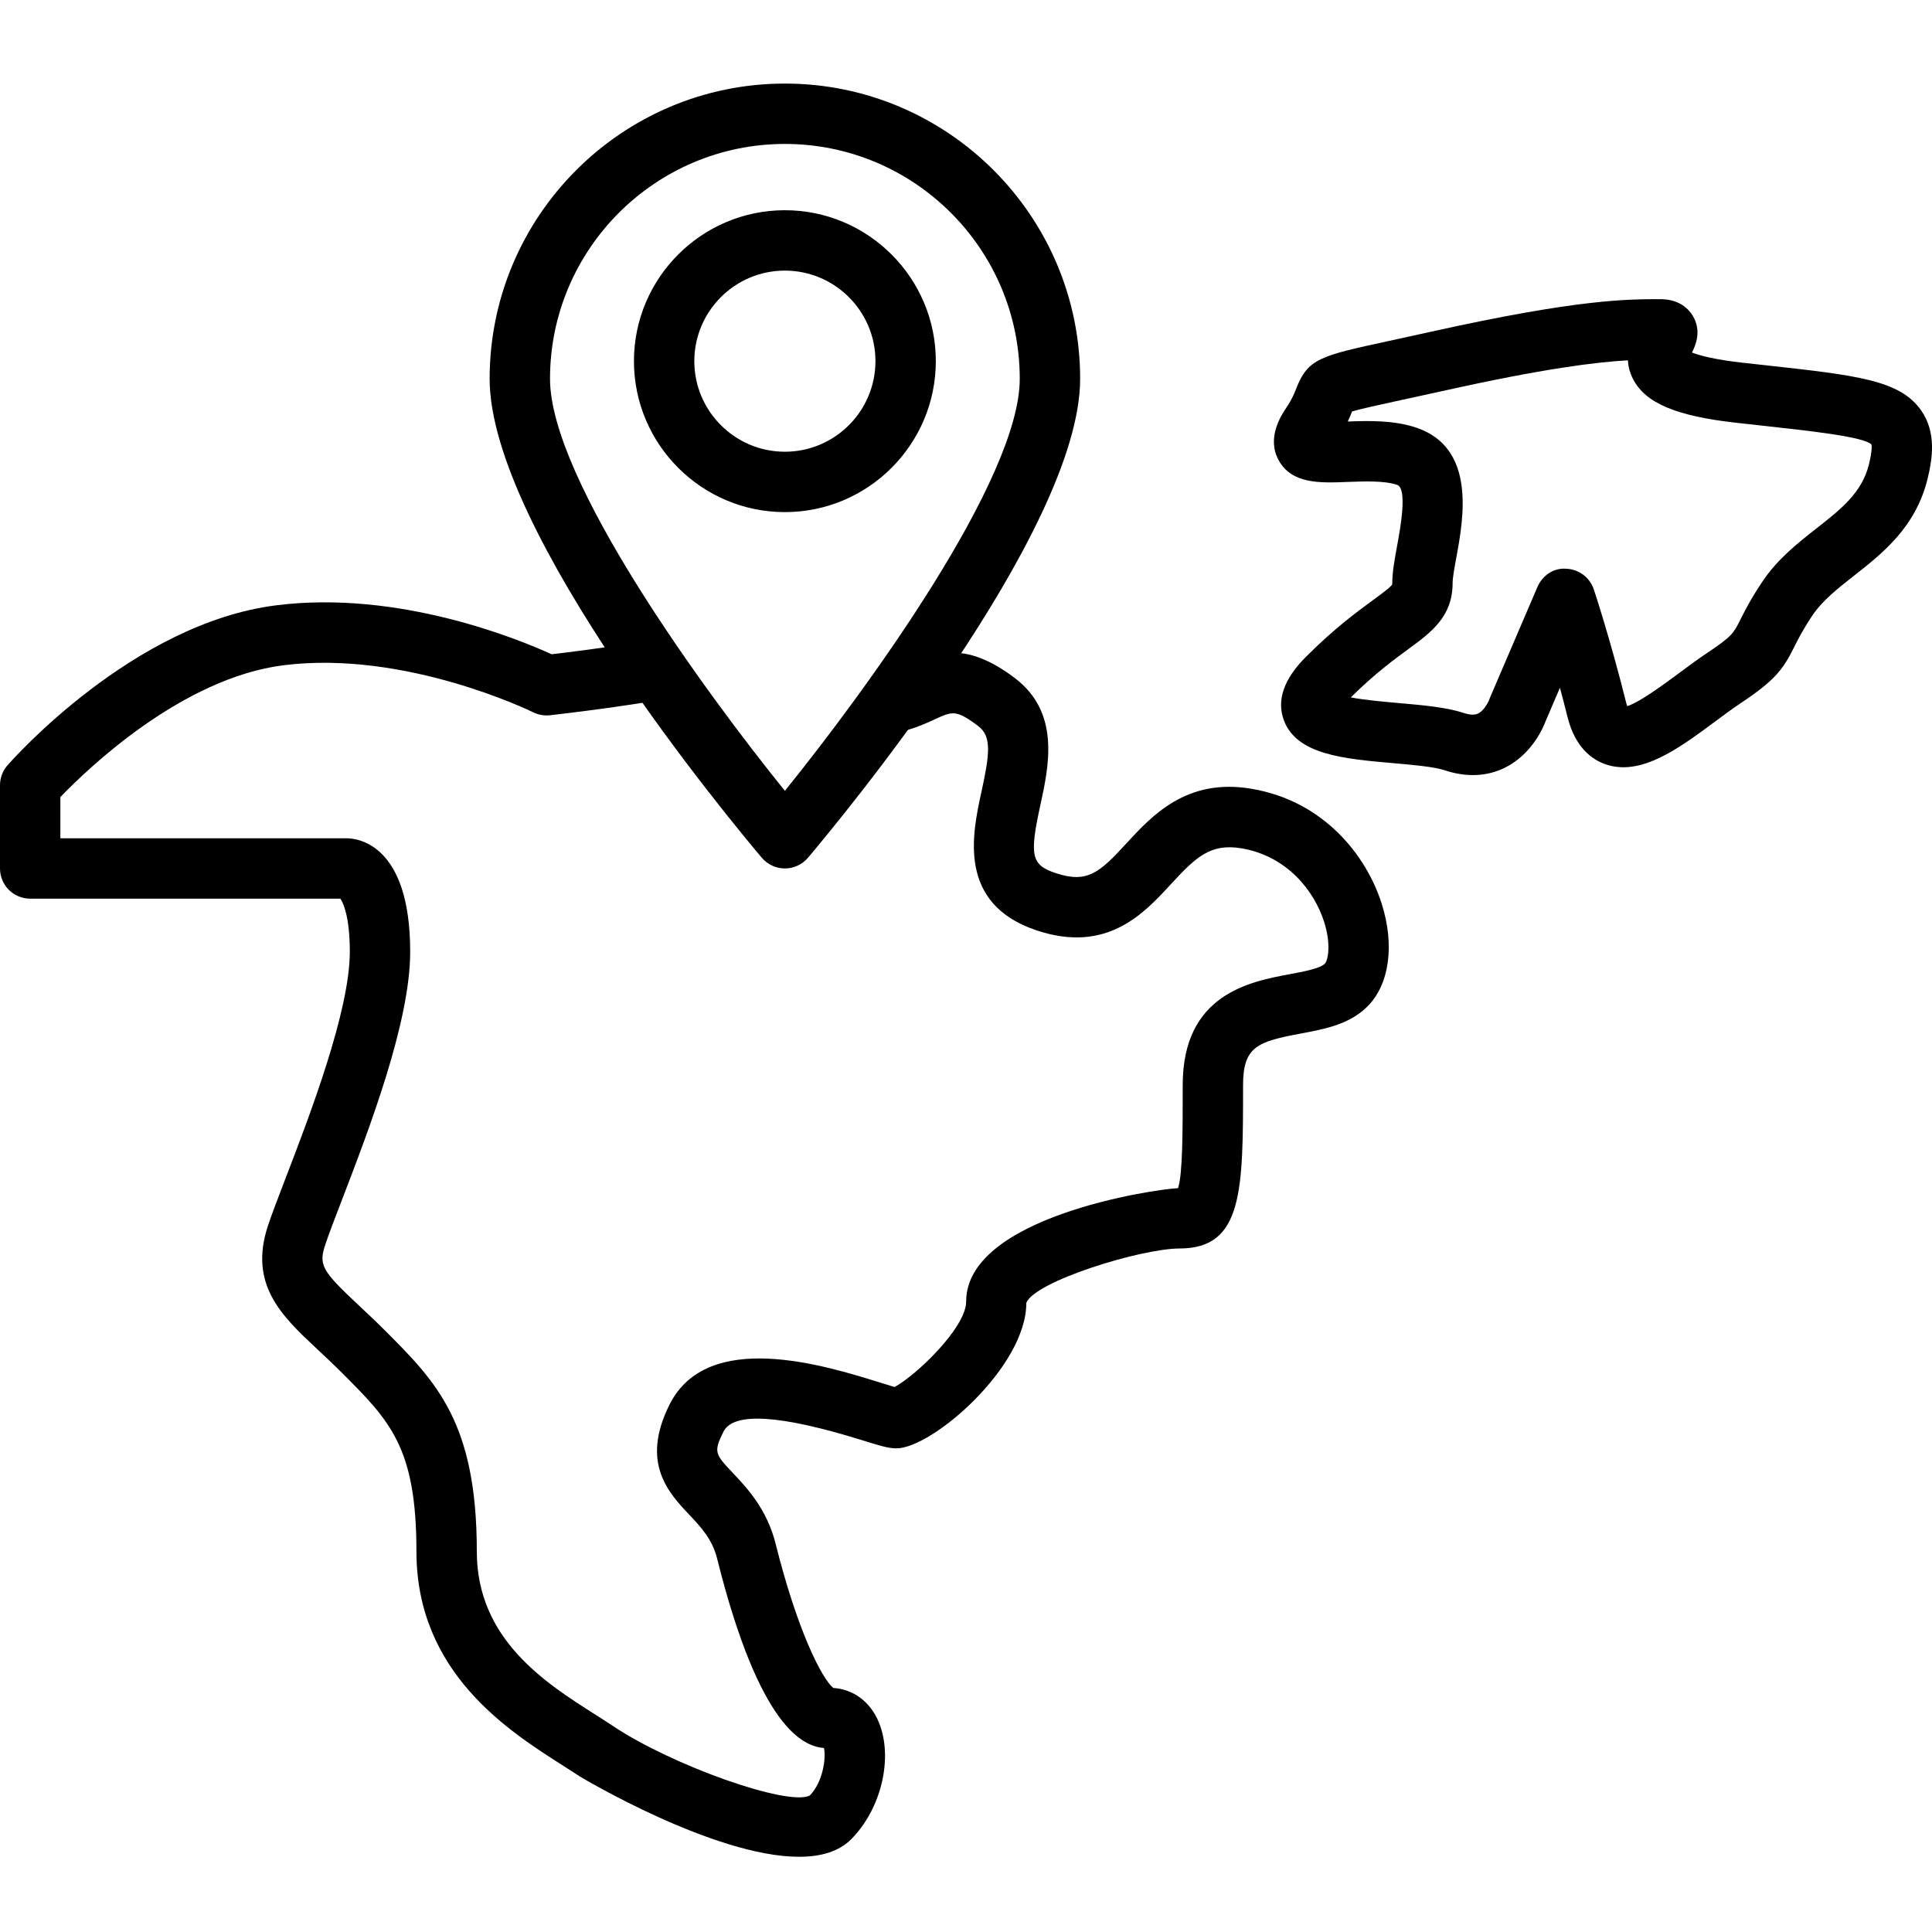 <svg height="436pt" viewBox="0 -18 436.899 436" width="436pt" xmlns="http://www.w3.org/2000/svg"><path d="m180.684 401.438c-19.203 0-49.203-17.926-49.566-18.168-1.133-.75-2.387-1.551-3.723-2.398-12.426-7.895-33.223-21.102-33.223-48.48 0-23.547-5.98-29.527-16.832-40.379-1.992-1.988-3.859-3.734-5.566-5.332-8.035-7.516-15.621-14.613-11.156-28.023.855-2.551 2.266-6.23 3.949-10.625 5.438-14.148 14.539-37.828 14.539-51.254 0-7.938-1.484-11.031-2.129-12.008h-70.148c-3.773 0-6.828-3.051-6.828-6.824v-18.832c0-1.656.602-3.254 1.691-4.496 1.145-1.312 28.453-32.145 60.793-36.188 27.727-3.504 54.898 7.715 62.266 11.074 3.668-.434 12.082-1.473 20.199-2.801 3.715-.613 7.23 1.922 7.832 5.641.605 3.723-1.914 7.234-5.641 7.84-11.09 1.809-22.316 3.062-22.789 3.113-1.301.141-2.625-.094-3.801-.68-.285-.141-28.75-14.086-56.375-10.637-23.074 2.883-44.477 23.523-50.527 29.82v9.32h64.746c2.398 0 14.363 1.238 14.363 25.66 0 15.961-9.293 40.145-15.449 56.152-1.594 4.152-2.934 7.625-3.738 10.047-1.539 4.617-.836 5.906 7.531 13.734 1.805 1.684 3.781 3.539 5.891 5.645 11.637 11.641 20.832 20.836 20.832 50.035 0 19.879 15.539 29.746 26.891 36.949 1.422.906 2.758 1.762 3.973 2.57 13.324 8.887 39.445 18.16 44.426 15.68 2.973-3.027 3.723-8.469 3.219-10.746-4.555-.387-14.516-4.242-24.156-42.801-1.105-4.441-3.641-7.129-6.324-9.973-4.656-4.941-11.039-11.707-4.457-24.875 8.582-17.145 34.988-8.934 47.668-4.984 1.293.398 2.387.75 3.227.992 4.828-2.574 16.191-13.414 16.191-19.32 0-19.059 42.184-25.371 47.922-25.652 1.051-3.148 1.051-12.969 1.051-23.312 0-20.535 15.137-23.375 24.184-25.07 3.055-.566 6.859-1.277 7.949-2.367.734-.738 1.473-4.391-.168-9.512-2.203-6.879-8.285-14.852-18.73-16.594-6.965-1.145-10.266 1.992-15.93 8.145-6.105 6.629-14.461 15.707-30.312 10.43-18.031-6.008-14.578-21.836-12.516-31.297 1.875-8.59 2.371-12.598-.723-14.918-4.996-3.754-5.836-3.355-9.812-1.527-1.902.879-4.273 1.965-7.246 2.699-3.637.883-7.355-1.348-8.254-5.008-.895-3.664 1.344-7.359 5.008-8.258 1.699-.414 3.195-1.102 4.777-1.836 6.676-3.078 13.074-4.992 23.719 3.008 10.434 7.82 7.797 19.922 5.871 28.754-2.523 11.559-2.062 13.582 3.496 15.434 7.168 2.375 9.91-.172 15.949-6.727 5.75-6.246 13.602-14.832 28.219-12.367 16.504 2.754 26.055 15.184 29.484 25.895 3.02 9.414 1.797 18.355-3.184 23.336-4.07 4.074-9.672 5.117-15.09 6.133-9.691 1.82-13.043 2.891-13.043 11.645 0 23.836 0 36.961-14.363 36.961-8.668 0-32.762 7.414-34.652 12.301.043 14.453-21.293 32.898-29.387 32.898-1.812 0-3.656-.574-7.699-1.832-18.594-5.781-29.156-6.445-31.395-1.941-2.316 4.633-1.895 5.086 2.18 9.398 3.234 3.438 7.66 8.137 9.633 16.035 4.832 19.328 10.379 30.383 13.023 32.52 4.574.301 8.383 3.148 10.293 7.754 3.316 8.016.562 19.641-6.273 26.477-2.812 2.816-6.957 3.949-11.777 3.949zm6.957-38.207h.004s0 0-.004 0zm13.789-67.633"/><path d="m333.066 156.824c-2.059 0-4.199-.359-6.391-1.094-2.371-.789-7.289-1.223-11.629-1.602-11.258-.988-21.887-1.922-24.742-9.773-1.637-4.5.047-9.301 5.02-14.266 6.434-6.441 11.469-10.121 15.141-12.816 1.793-1.305 4.02-2.941 4.375-3.578 0-2.734.504-5.477 1.086-8.648.777-4.238 2.398-13.051-.008-13.859-2.926-.973-7.332-.785-11.242-.652-6.152.25-12.508.484-15.484-4.836-2.867-5.105.566-10.25 1.695-11.945 1.316-1.973 1.805-3.227 2.234-4.324 2.656-6.801 5.43-7.41 20.836-10.75l9.816-2.152c33-7.328 44.242-7.328 51.68-7.328 4.445 0 6.52 2.375 7.363 3.789 1.98 3.332.707 6.52-.199 8.281 1.707.66 5.09 1.602 11.52 2.312l4.711.52c21.156 2.324 30.82 3.387 35.625 10.293 3.445 4.945 2.551 10.914 1.391 15.559-2.719 10.875-10.094 16.668-16.605 21.789-3.691 2.898-7.176 5.633-9.438 9.031-2.156 3.234-3.184 5.289-4.09 7.102-2.52 5.031-4.215 7.434-12.148 12.719-1.832 1.223-3.777 2.668-5.75 4.133-8.281 6.141-16.859 12.488-24.883 9.613-2.914-1.039-6.742-3.727-8.461-10.598-.582-2.328-1.164-4.562-1.73-6.668l-3.223 7.516c-.434 1.172-1.809 4.398-4.664 7.25-3.293 3.297-7.355 4.984-11.805 4.984zm-27.605-17.562c3.168.602 7.68.996 10.777 1.27 5.582.492 10.855.953 14.754 2.246 2.52.844 3.496.145 4.223-.59.953-.945 1.484-2.246 1.488-2.258.059-.18.125-.355.203-.527l10.762-25.102c1.113-2.605 3.68-4.398 6.555-4.133 2.836.121 5.297 1.973 6.195 4.66.148.453 3.707 11.164 7.316 25.605.078.328.164.594.238.809 2.809-.867 8.512-5.094 11.727-7.48 2.164-1.605 4.301-3.188 6.312-4.527 5.66-3.781 6.016-4.488 7.508-7.465.977-1.957 2.312-4.629 4.941-8.57 3.473-5.211 7.992-8.766 12.367-12.199 5.477-4.301 10.203-8.02 11.789-14.352.875-3.5.609-4.492.578-4.594-1.758-1.734-13.457-3.02-25.84-4.379l-4.727-.52c-13.531-1.508-20.496-4.441-23.301-9.812-.777-1.496-1.125-2.949-1.191-4.312-7.359.418-19.062 1.867-41.402 6.832l-9.887 2.16c-5.07 1.102-9.246 2.008-11.094 2.586-.234.602-.535 1.363-.965 2.262 4.699-.18 10.398-.32 15.453 1.375 13.652 4.551 10.699 20.633 9.113 29.27-.426 2.309-.863 4.688-.863 5.887 0 7.602-4.84 11.141-9.961 14.895-3.223 2.359-7.602 5.559-13.07 10.965zm0 0"/><path d="m177.492 177.941c-2.008 0-3.914-.887-5.211-2.41-6.297-7.449-61.555-73.707-61.555-108.316 0-36.812 29.949-66.766 66.766-66.766 36.816 0 66.77 29.953 66.77 66.766 0 34.609-55.258 100.867-61.559 108.316-1.297 1.527-3.203 2.41-5.211 2.41zm0-163.84c-29.285 0-53.113 23.828-53.113 53.113 0 22.727 34.551 70.195 53.113 93.176 18.566-22.98 53.113-70.445 53.113-93.176 0-29.285-23.824-53.113-53.113-53.113zm0 83.258c-18.816 0-34.133-15.316-34.133-34.137 0-18.816 15.316-34.133 34.133-34.133 18.82 0 34.133 15.316 34.133 34.133 0 18.82-15.312 34.137-34.133 34.137zm0-54.613c-11.293 0-20.48 9.184-20.48 20.477 0 11.293 9.188 20.48 20.48 20.48 11.293 0 20.48-9.188 20.48-20.48 0-11.293-9.188-20.477-20.48-20.477zm0 0"/></svg>